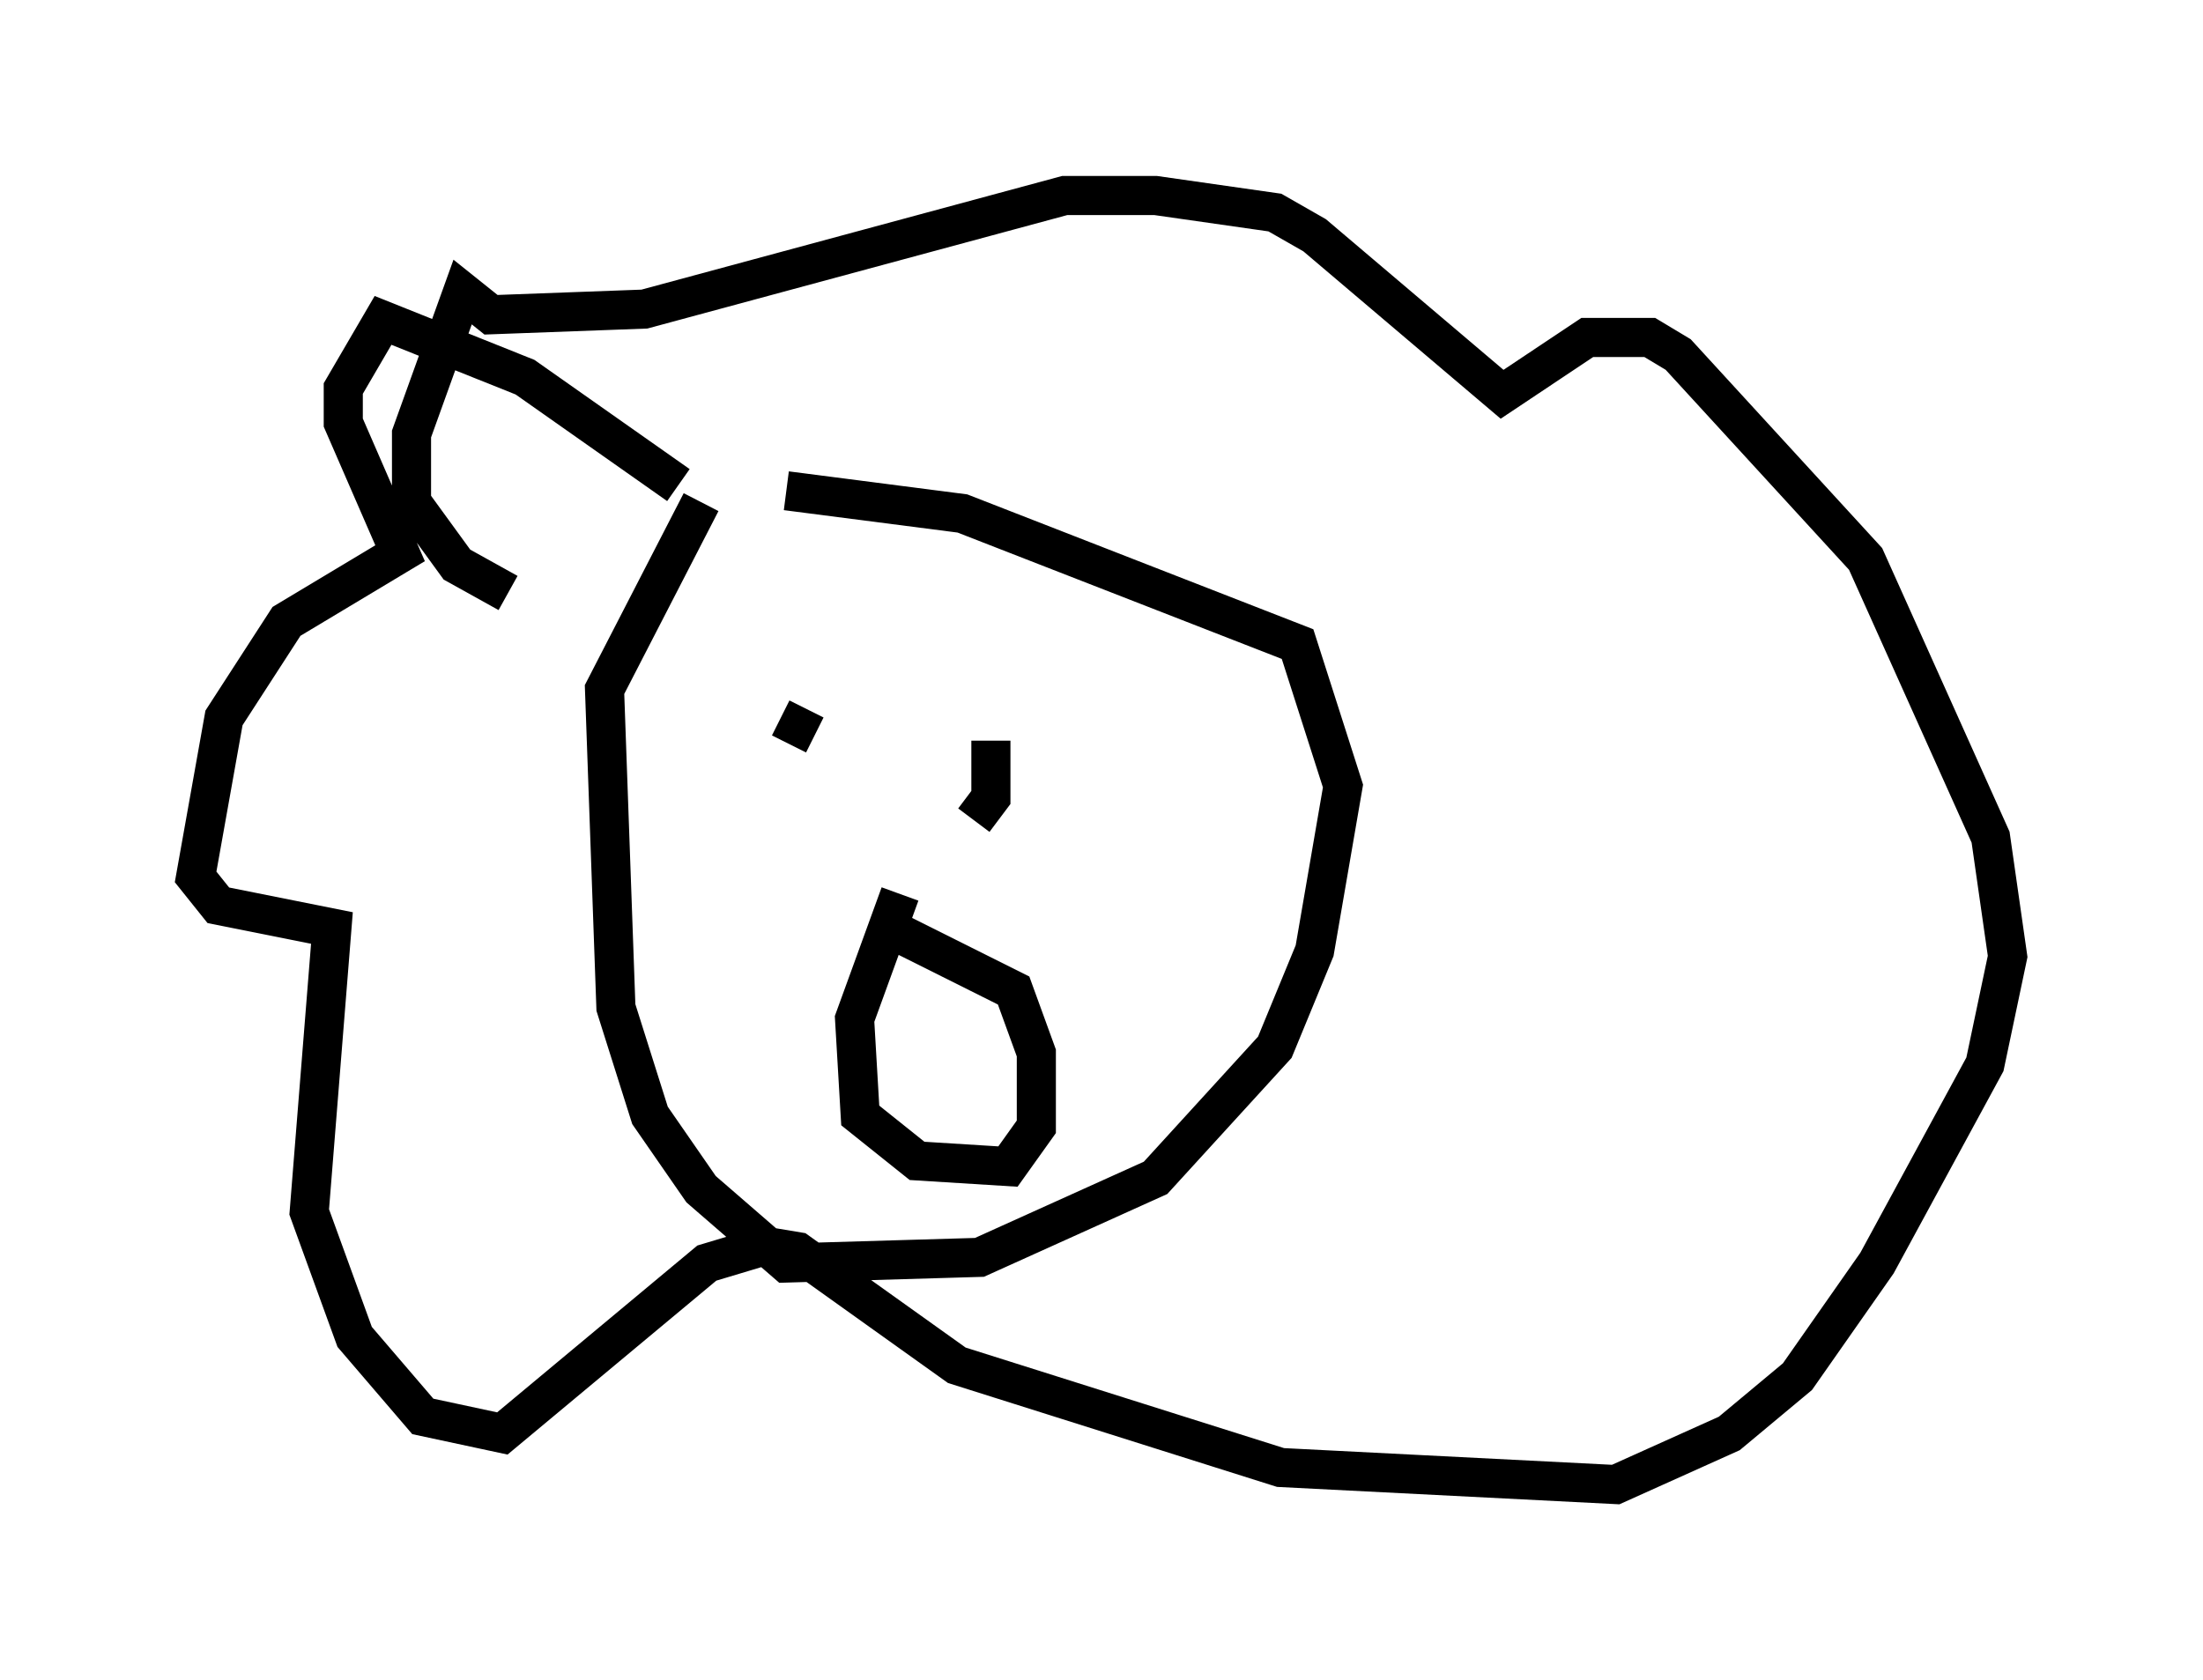 <?xml version="1.0" encoding="utf-8" ?>
<svg baseProfile="full" height="42.972" version="1.1" width="56.335" xmlns="http://www.w3.org/2000/svg" xmlns:ev="http://www.w3.org/2001/xml-events" xmlns:xlink="http://www.w3.org/1999/xlink"><defs /><rect fill="white" height="42.972" width="56.335" x="0" y="0" /><path d="M20.978, 10.81 m-3.05, 2.034 l-2.469, 4.793 0.291, 8.134 l0.872, 2.76 1.307, 1.888 l2.179, 1.888 4.939, -0.145 l4.503, -2.034 3.05, -3.341 l1.017, -2.469 0.726, -4.212 l-1.162, -3.631 -8.57, -3.341 l-4.503, -0.581 m-2.76, -0.145 l-3.922, -2.76 -3.631, -1.453 l-1.017, 1.743 0.0, 0.872 l1.453, 3.341 -2.905, 1.743 l-1.598, 2.469 -0.726, 4.067 l0.581, 0.726 2.905, 0.581 l-0.581, 7.263 1.162, 3.196 l1.743, 2.034 2.034, 0.436 l5.229, -4.358 1.453, -0.436 l0.872, 0.145 4.067, 2.905 l8.279, 2.615 8.57, 0.436 l2.905, -1.307 1.743, -1.453 l2.034, -2.905 2.76, -5.084 l0.581, -2.76 -0.436, -3.05 l-3.196, -7.117 -4.793, -5.229 l-0.726, -0.436 -1.598, 0.0 l-2.179, 1.453 -4.793, -4.067 l-1.017, -0.581 -3.05, -0.436 l-2.324, 0.0 -10.749, 2.905 l-3.922, 0.145 -0.726, -0.581 l-1.307, 3.631 0.0, 1.743 l1.162, 1.598 1.307, 0.726 m6.972, 3.196 l0.872, 0.436 m4.503, 0.145 l0.0, 1.453 -0.436, 0.581 m-1.888, 1.888 l-1.162, 3.196 0.145, 2.469 l1.453, 1.162 2.324, 0.145 l0.726, -1.017 0.0, -1.888 l-0.581, -1.598 -3.486, -1.743 " fill="none" stroke="black" stroke-width="1" /></svg>